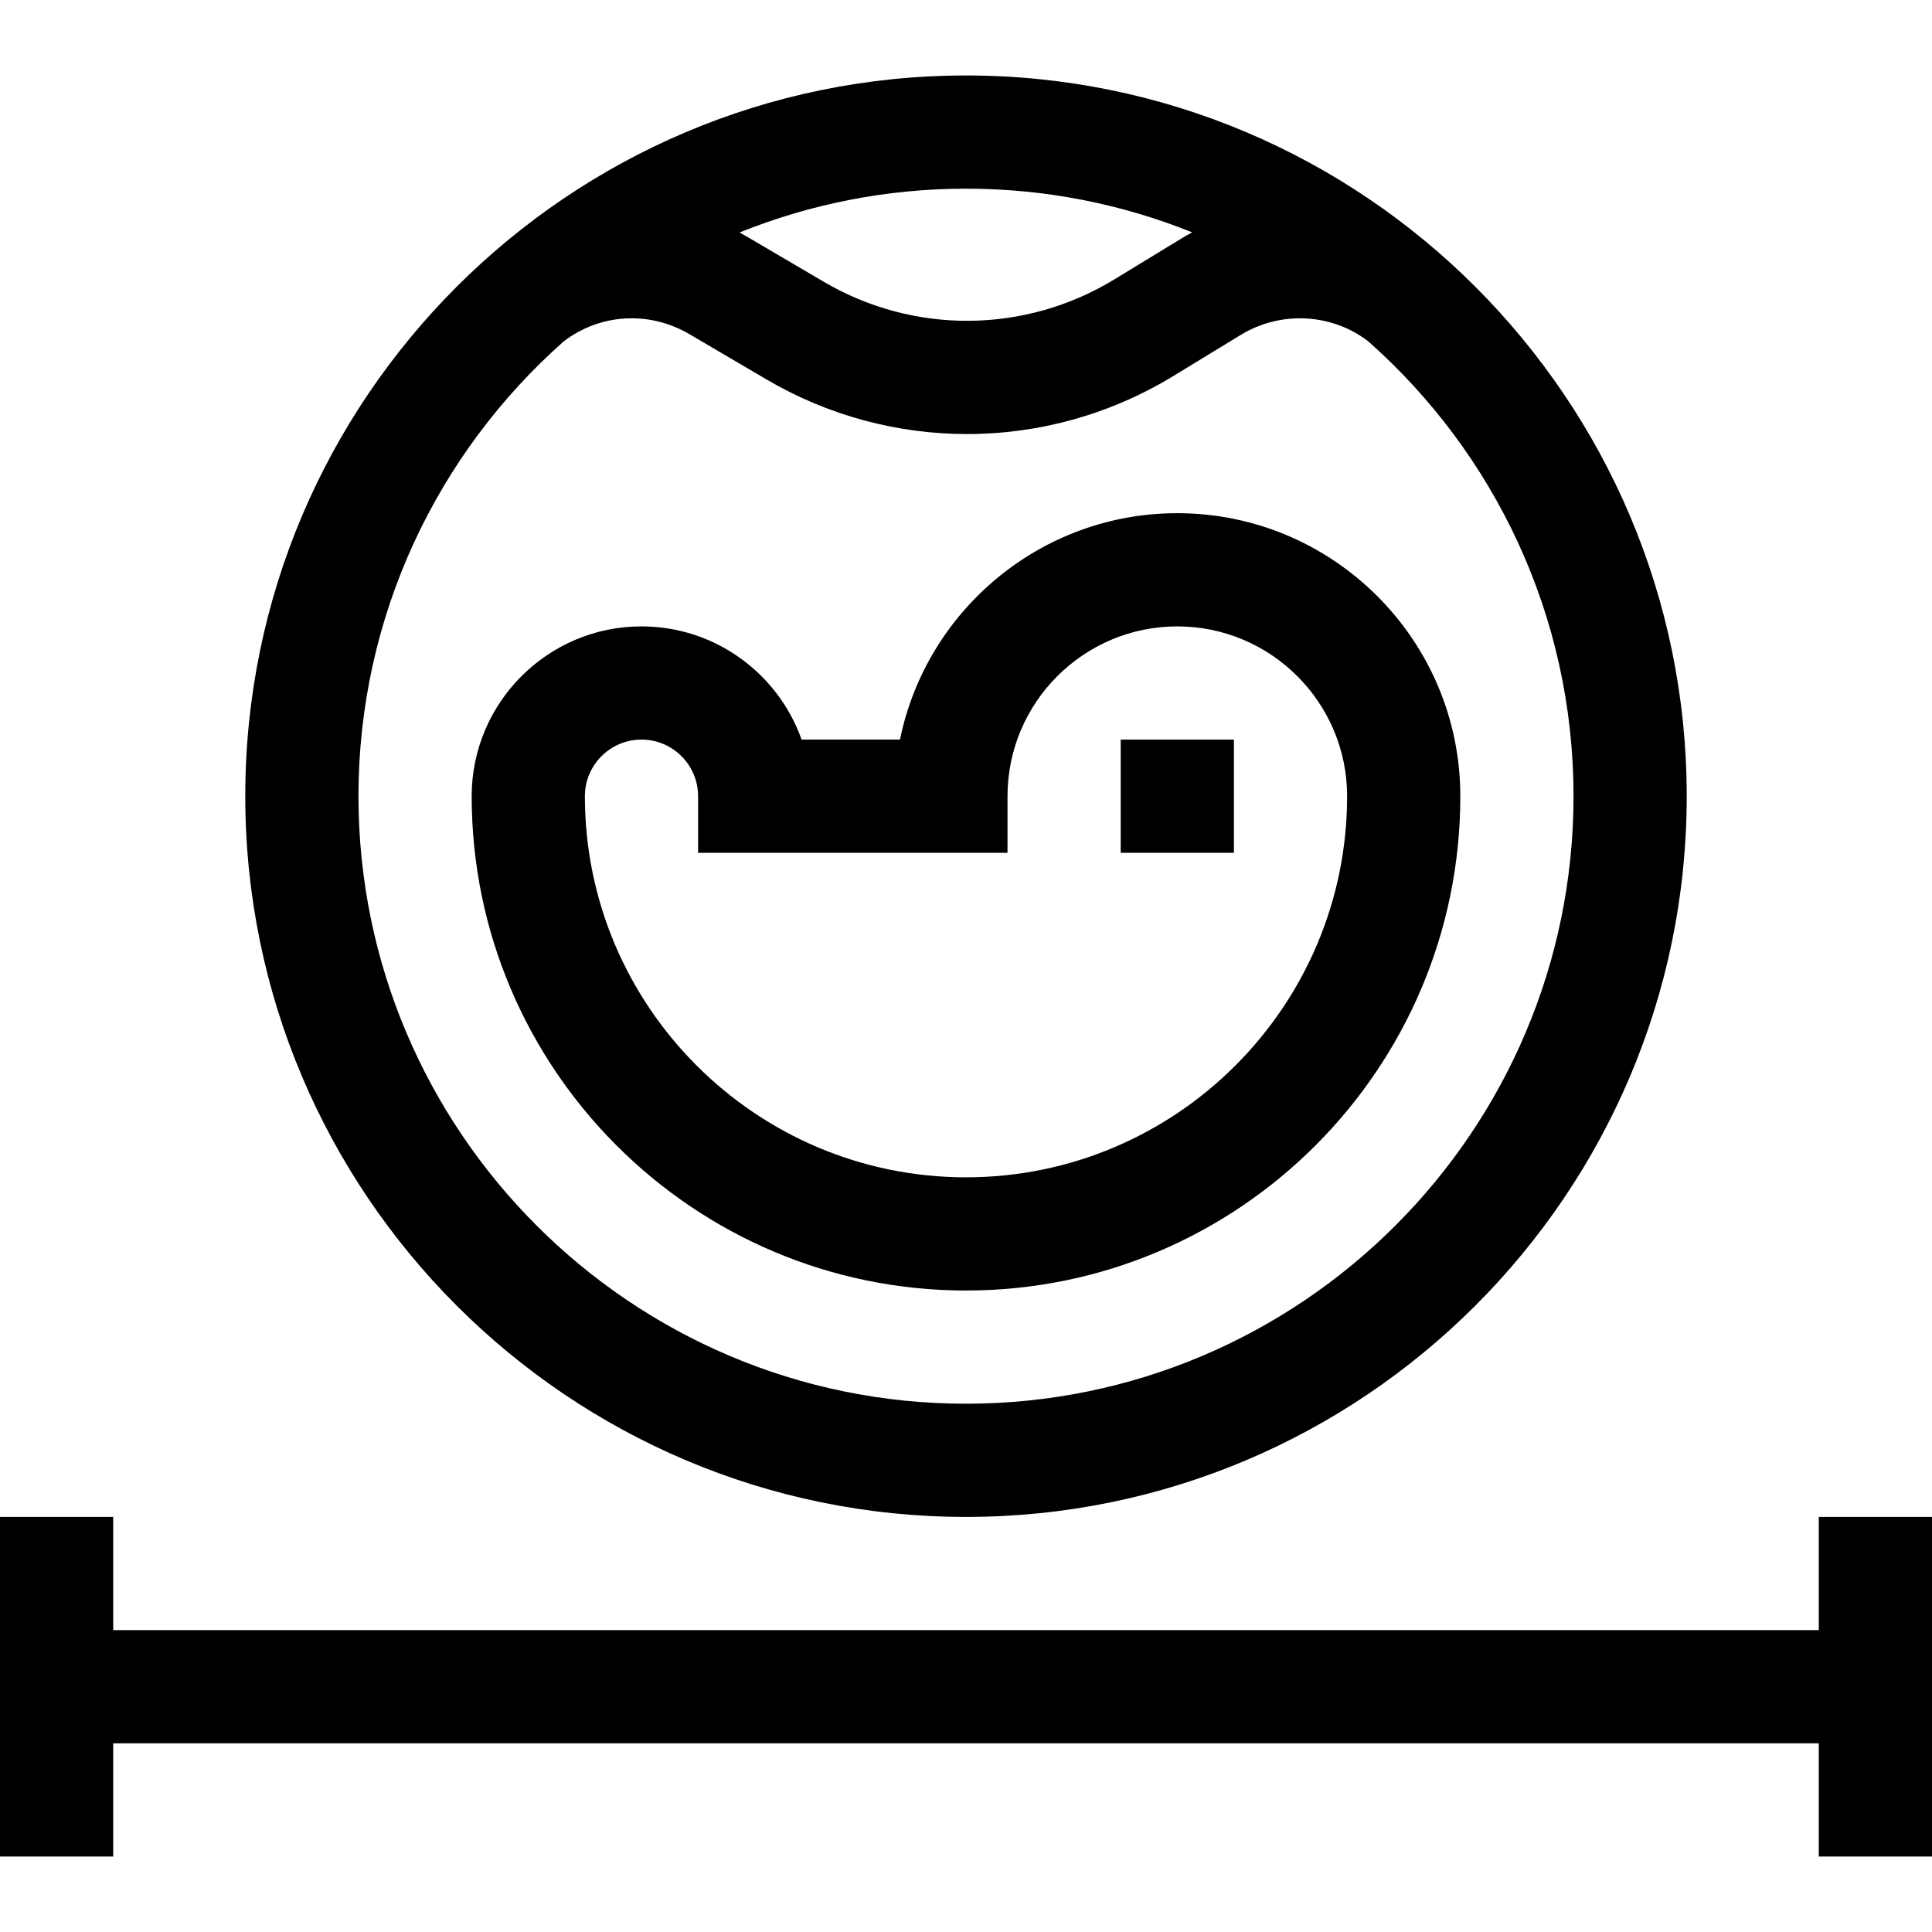 <svg id="Capa_1" enable-background="new 0 0 512 512" height="512" viewBox="0 0 512 512" width="512" xmlns="http://www.w3.org/2000/svg"><g><path d="m482 402v30h-452v-30h-30v90h30v-30h452v30h30v-90z"/><path d="m256 402c105.317 0 191-85.682 191-191s-85.683-191-191-191c-105.318 0-191 85.682-191 191s85.682 191 191 191zm59.934-340.423c-.92.497-1.835 1.01-2.734 1.558l-17.868 10.896c-23.642 14.418-53.16 14.662-77.037.636l-20.402-11.985c-.631-.37-1.265-.728-1.904-1.074 18.555-7.48 38.809-11.608 60.011-11.608 21.172 0 41.399 4.116 59.934 11.577zm-166.595 28.935c9.567-7.386 22.669-8.241 33.358-1.962l20.402 11.985c16.457 9.667 34.824 14.492 53.185 14.491 18.935 0 37.863-5.133 54.667-15.381l17.868-10.896c10.611-6.472 24.154-5.699 33.76 1.689 33.353 29.52 54.421 72.624 54.421 120.562 0 88.776-72.225 161-161 161-88.776 0-161-72.224-161-161 0-47.899 21.033-90.97 54.339-120.488z"/><path d="m297 196h30v30h-30z"/><path d="m256 342c72.233 0 131-58.766 131-131 0-41.355-33.645-75-75-75-36.219 0-66.524 25.809-73.493 60h-26.077c-6.191-17.461-22.874-30-42.43-30-24.813 0-45 20.187-45 45 0 72.234 58.766 131 131 131zm-86-146c8.271 0 15 6.729 15 15v15h82v-15c0-24.813 20.187-45 45-45s45 20.187 45 45c0 55.691-45.309 101-101 101s-101-45.309-101-101c0-8.271 6.729-15 15-15z"/></g></svg>